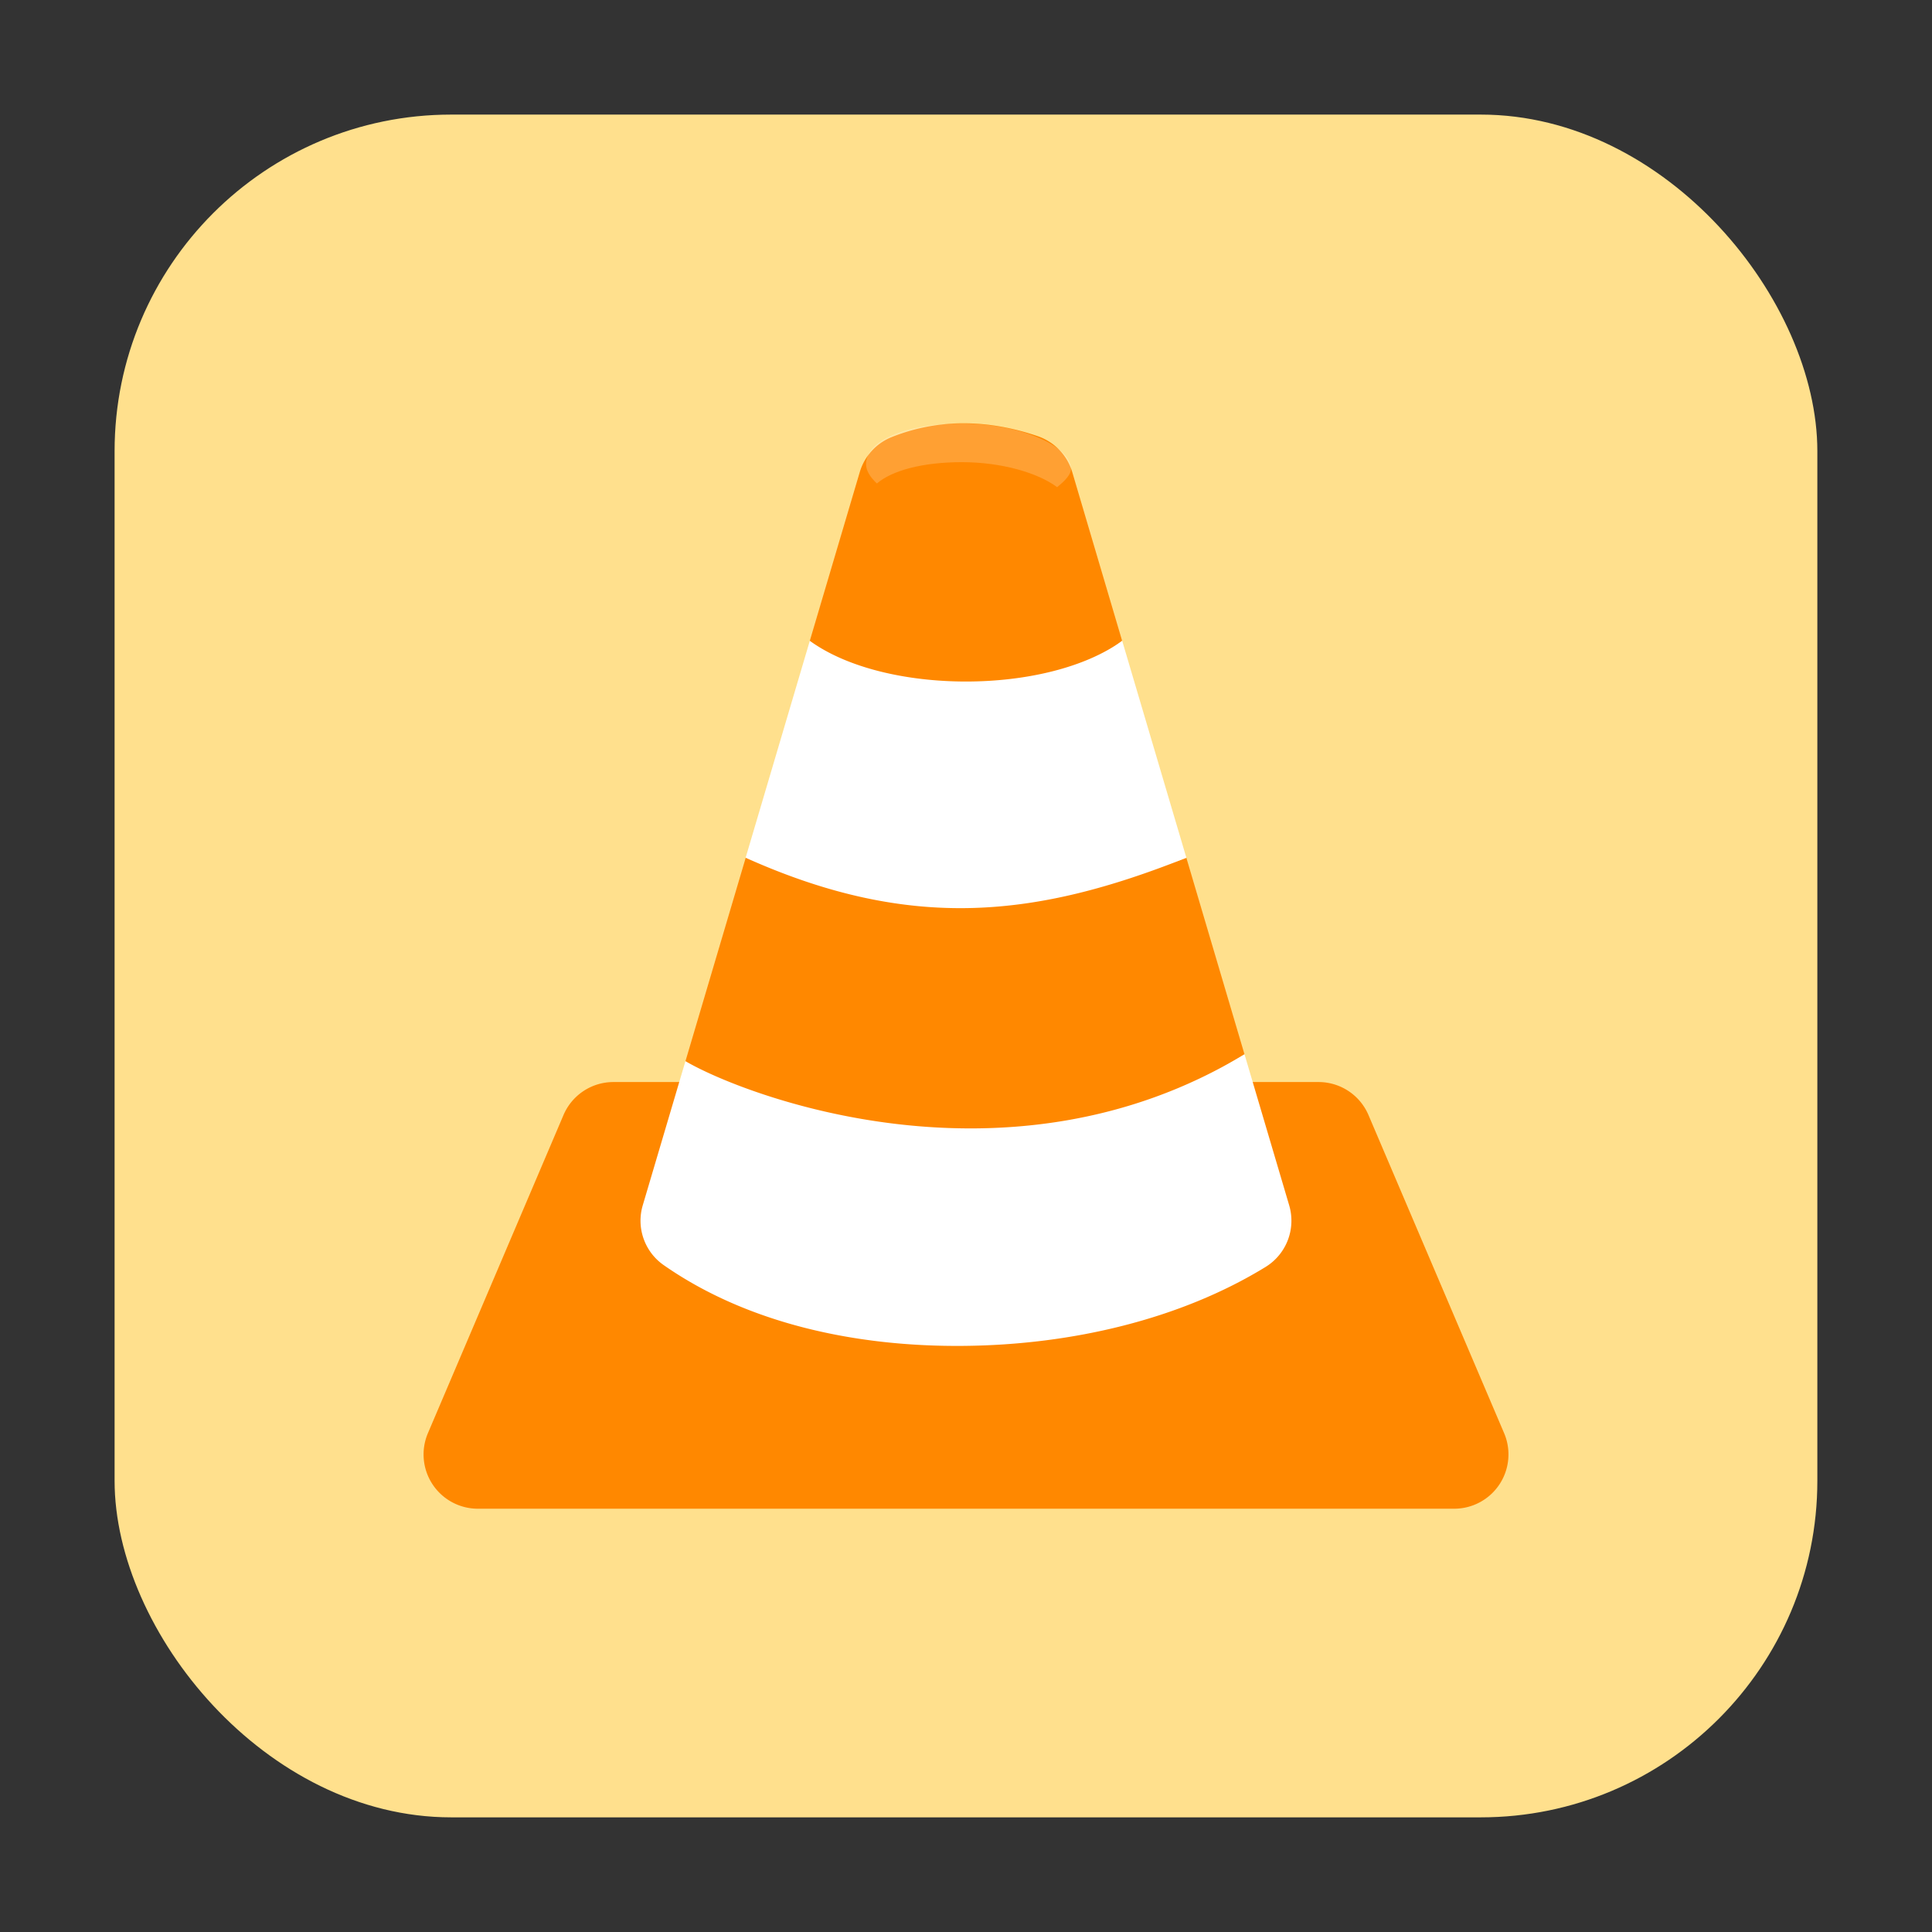 <svg xmlns="http://www.w3.org/2000/svg" height="32" width="32" version="1"><rect width="100%" height="100%" fill="#333333" stroke="none"/><rect width="28.203" height="28.203" x="1.898" y="1.898" ry="5.575" fill="#ffe08d" fill-rule="evenodd"/><path d="M10.16 17.922a.899.899 0 0 0-.829.552l-2.246 5.27a.899.899 0 0 0 .829 1.245h16.172a.899.899 0 0 0 .83-1.244l-2.247-5.27a.899.899 0 0 0-.83-.553z" fill="#f80" fill-rule="evenodd"/><path d="M16.001 7.011a3.196 3.196 0 0 0-1.235.23.899.899 0 0 0-.526.58l-.827 2.793c1.307 2.811 3.935.921 5.173 0L17.76 7.82a.899.899 0 0 0-.57-.595c-.38-.13-.78-.209-1.189-.214zm-3.65 7.197l-.998 3.37c.323 2.86 5.347 2.262 9.26-.115l-.963-3.255c-2.47.983-3.473-1.884-7.3 0z" fill="#f80" fill-rule="evenodd"/><path d="M13.413 10.614l-2.06 6.962.997-3.369c2.752 1.236 4.829.983 7.3 0l.963 3.255c-3.91 2.369-8.292.682-9.26.114l-.707 2.388c-.11.37.03.77.348.991 1.385.966 3.183 1.355 4.973 1.337 1.79-.017 3.585-.442 4.996-1.308a.899.899 0 0 0 .39-1.02l-2.766-9.35c-1.24.899-3.935.899-5.174 0z" fill="#fff" fill-rule="evenodd"/><path d="M15.932 7.014c-.954 0-1.588.29-1.588.674 0 .106.068.215.18.32.25-.213.75-.353 1.408-.353.66 0 1.262.178 1.577.414.133-.106.23-.212.23-.302 0-.384-.853-.753-1.807-.753z" opacity=".2" fill="#fff"/></svg>